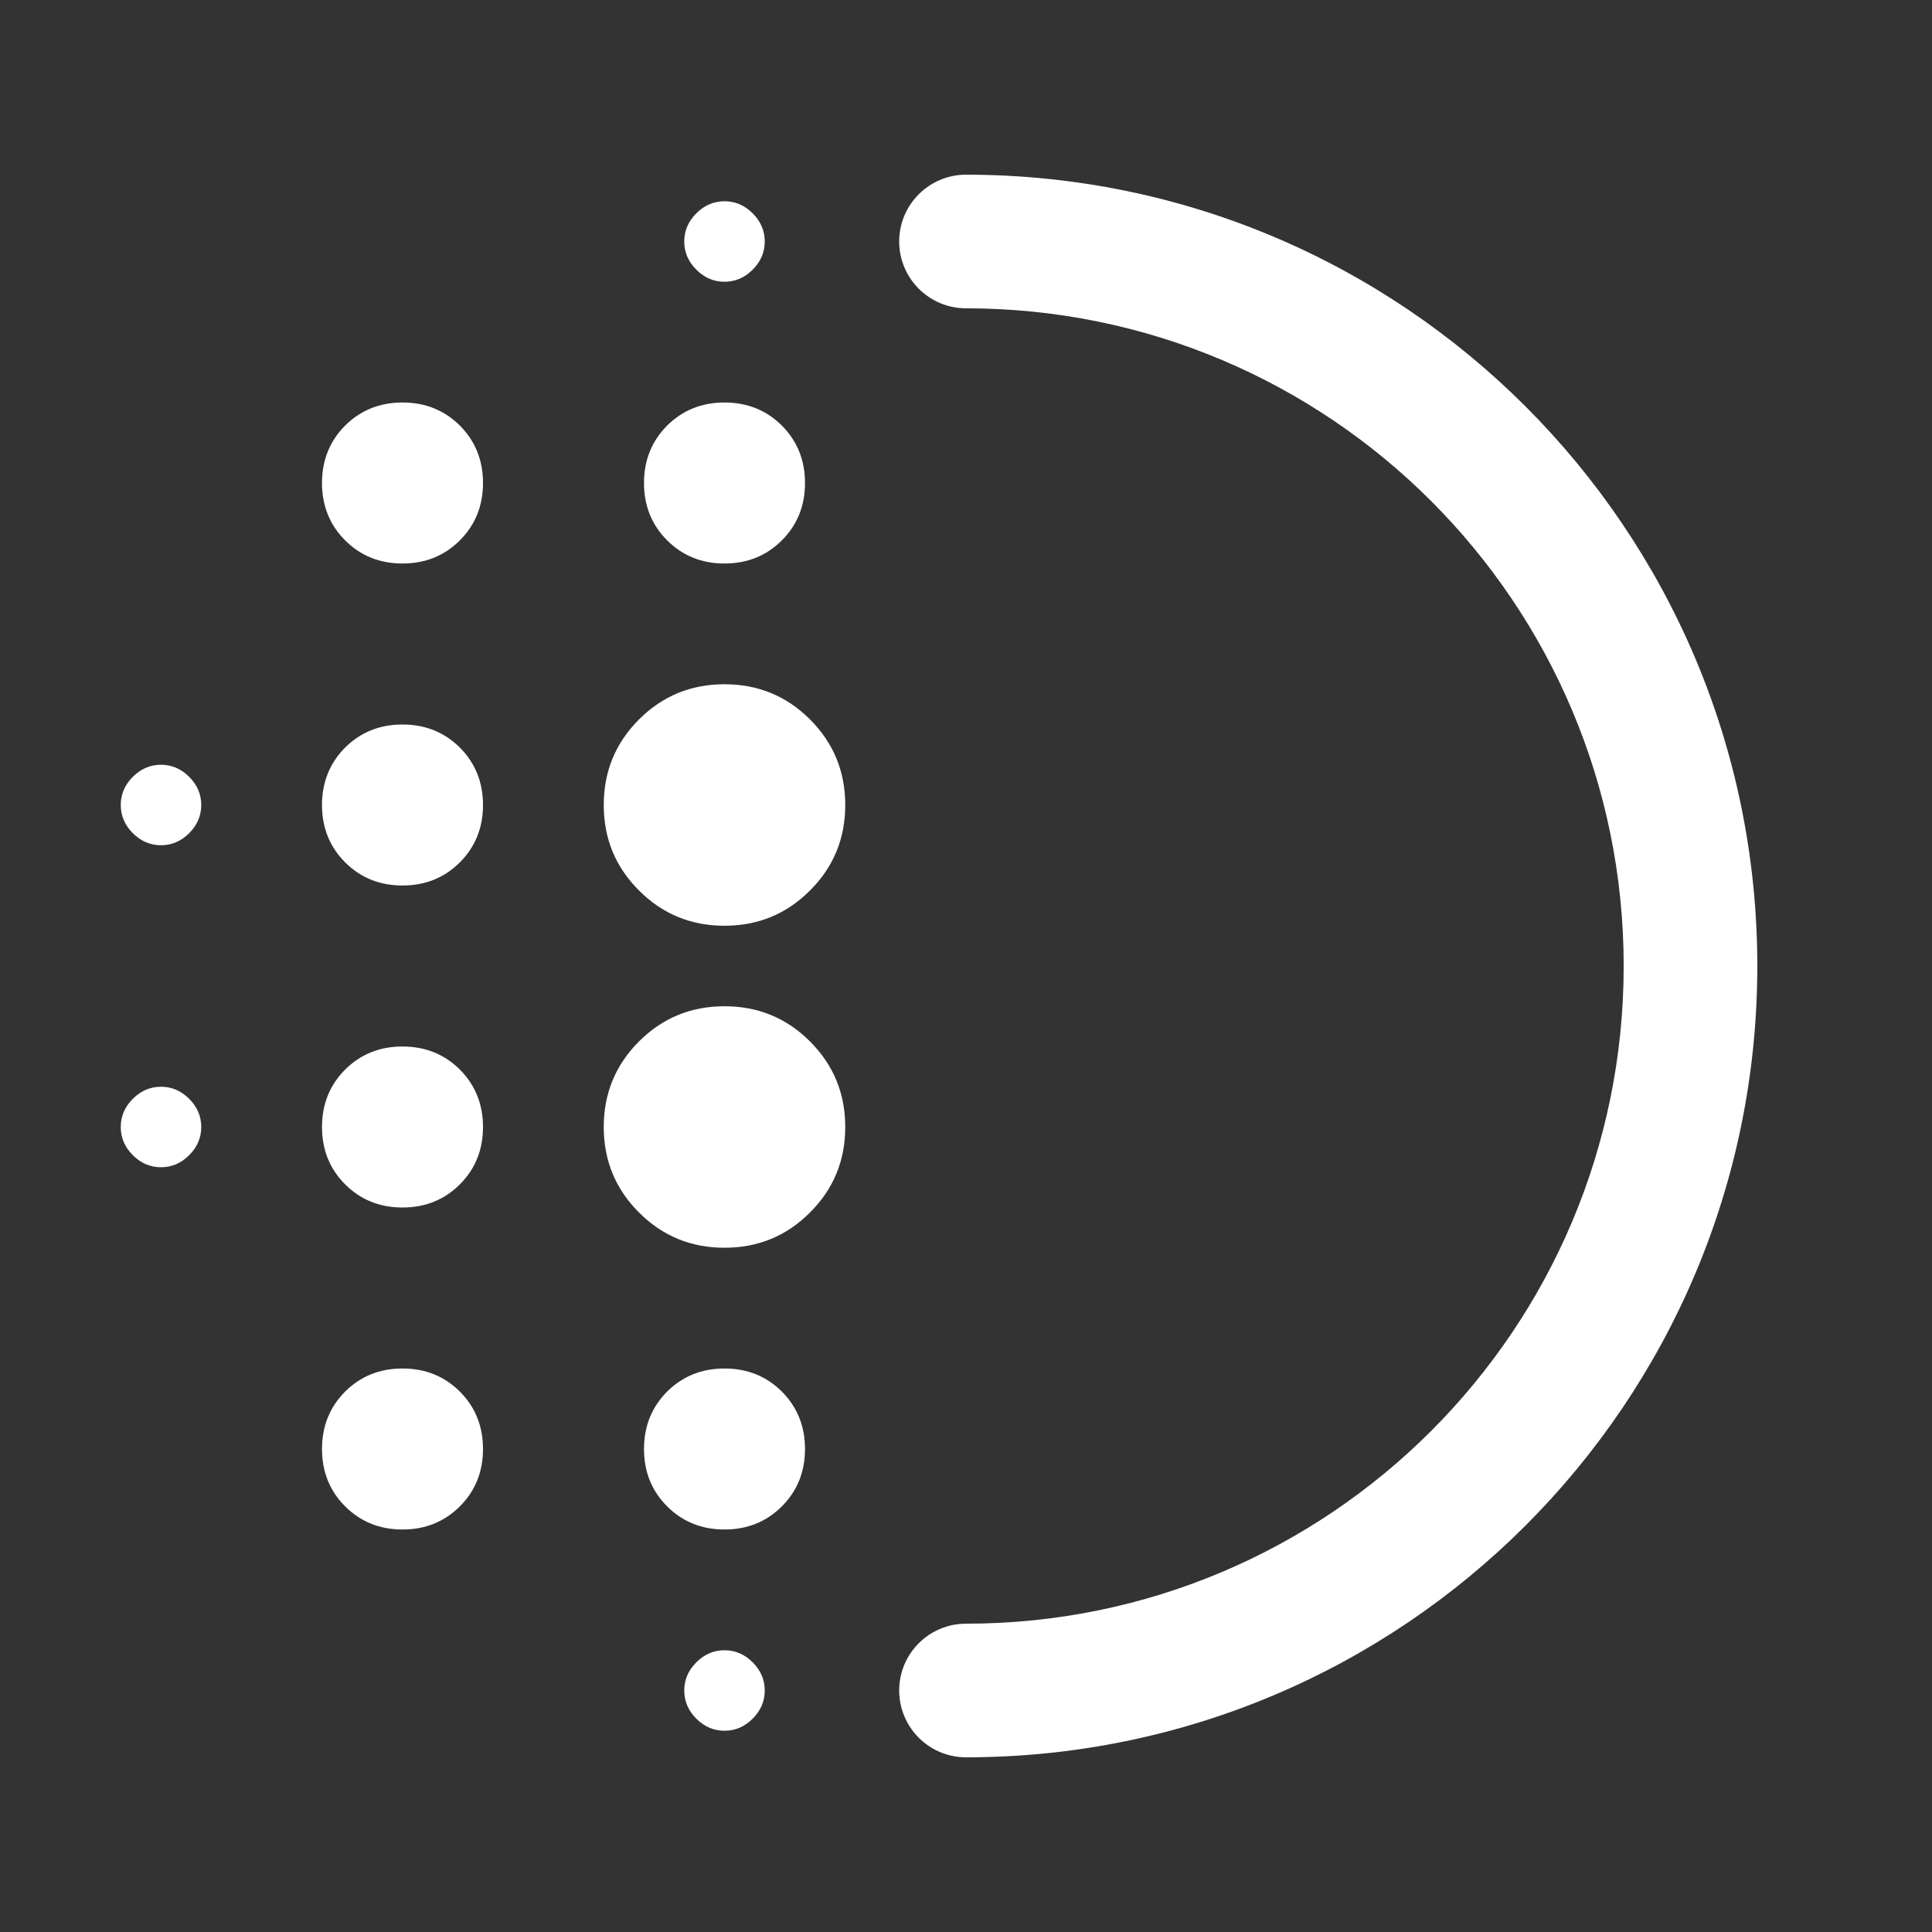 <svg width="24" height="24" viewBox="0 0 24 24" fill="none" xmlns="http://www.w3.org/2000/svg">
<rect x="0" y="0" width="24" height="24" fill="#333333" stroke="none"/>
<path fill-rule="evenodd" clip-rule="evenodd" d="M12 2.17C11.542 2.17 11.17 2.542 11.17 3C11.17 3.458 11.542 3.83 12 3.83C16.512 3.83 20.17 7.488 20.17 12C20.17 16.512 16.512 20.17 12 20.17C11.542 20.17 11.17 20.541 11.17 21C11.17 21.458 11.542 21.83 12 21.83C17.429 21.83 21.83 17.429 21.83 12C21.83 6.571 17.429 2.17 12 2.17ZM4.287 14.712C4.479 14.904 4.717 15 5 15C5.283 15 5.521 14.904 5.713 14.712C5.904 14.521 6 14.283 6 14C6 13.717 5.904 13.479 5.713 13.287C5.521 13.096 5.283 13 5 13C4.717 13 4.479 13.096 4.287 13.287C4.096 13.479 4 13.717 4 14C4 14.283 4.096 14.521 4.287 14.712ZM4.287 18.712C4.479 18.904 4.717 19 5 19C5.283 19 5.521 18.904 5.713 18.712C5.904 18.521 6 18.283 6 18C6 17.717 5.904 17.479 5.713 17.287C5.521 17.096 5.283 17 5 17C4.717 17 4.479 17.096 4.287 17.287C4.096 17.479 4 17.717 4 18C4 18.283 4.096 18.521 4.287 18.712ZM4.287 10.712C4.479 10.904 4.717 11 5 11C5.283 11 5.521 10.904 5.713 10.712C5.904 10.521 6 10.283 6 10C6 9.717 5.904 9.479 5.713 9.287C5.521 9.096 5.283 9 5 9C4.717 9 4.479 9.096 4.287 9.287C4.096 9.479 4 9.717 4 10C4 10.283 4.096 10.521 4.287 10.712ZM1.65 10.35C1.75 10.45 1.867 10.5 2 10.5C2.133 10.5 2.25 10.45 2.35 10.35C2.45 10.25 2.5 10.133 2.5 10C2.5 9.867 2.45 9.75 2.35 9.65C2.25 9.55 2.133 9.5 2 9.5C1.867 9.5 1.75 9.55 1.65 9.65C1.55 9.75 1.5 9.867 1.5 10C1.5 10.133 1.55 10.25 1.65 10.35ZM4.287 6.712C4.479 6.904 4.717 7 5 7C5.283 7 5.521 6.904 5.713 6.712C5.904 6.521 6 6.283 6 6C6 5.717 5.904 5.479 5.713 5.287C5.521 5.096 5.283 5 5 5C4.717 5 4.479 5.096 4.287 5.287C4.096 5.479 4 5.717 4 6C4 6.283 4.096 6.521 4.287 6.712ZM1.65 14.35C1.75 14.45 1.867 14.5 2 14.5C2.133 14.5 2.25 14.45 2.35 14.35C2.45 14.25 2.5 14.133 2.5 14C2.5 13.867 2.45 13.75 2.35 13.65C2.25 13.55 2.133 13.5 2 13.5C1.867 13.5 1.75 13.55 1.65 13.65C1.55 13.75 1.5 13.867 1.5 14C1.5 14.133 1.55 14.25 1.65 14.35ZM8.65 21.35C8.75 21.45 8.867 21.5 9 21.5C9.133 21.5 9.25 21.45 9.35 21.35C9.45 21.25 9.5 21.133 9.5 21C9.5 20.867 9.45 20.75 9.35 20.65C9.25 20.55 9.133 20.5 9 20.5C8.867 20.5 8.75 20.55 8.65 20.65C8.55 20.75 8.5 20.867 8.5 21C8.5 21.133 8.55 21.25 8.65 21.35ZM8.65 3.35C8.75 3.45 8.867 3.5 9 3.5C9.133 3.5 9.25 3.45 9.35 3.35C9.45 3.25 9.5 3.133 9.5 3C9.5 2.867 9.45 2.75 9.35 2.65C9.25 2.55 9.133 2.5 9 2.5C8.867 2.5 8.75 2.55 8.65 2.65C8.55 2.75 8.5 2.867 8.5 3C8.5 3.133 8.55 3.25 8.65 3.35ZM8.287 6.712C8.479 6.904 8.717 7 9 7C9.283 7 9.521 6.904 9.713 6.712C9.904 6.521 10 6.283 10 6C10 5.717 9.904 5.479 9.713 5.287C9.521 5.096 9.283 5 9 5C8.717 5 8.479 5.096 8.287 5.287C8.096 5.479 8 5.717 8 6C8 6.283 8.096 6.521 8.287 6.712ZM7.938 15.062C8.229 15.354 8.583 15.5 9 15.5C9.417 15.5 9.771 15.354 10.062 15.062C10.354 14.771 10.5 14.417 10.5 14C10.5 13.583 10.354 13.229 10.062 12.937C9.771 12.646 9.417 12.5 9 12.5C8.583 12.5 8.229 12.646 7.938 12.937C7.646 13.229 7.5 13.583 7.5 14C7.5 14.417 7.646 14.771 7.938 15.062ZM7.938 11.062C8.229 11.354 8.583 11.5 9 11.5C9.417 11.5 9.771 11.354 10.062 11.062C10.354 10.771 10.5 10.417 10.5 10C10.5 9.583 10.354 9.229 10.062 8.937C9.771 8.646 9.417 8.5 9 8.5C8.583 8.5 8.229 8.646 7.938 8.937C7.646 9.229 7.5 9.583 7.5 10C7.5 10.417 7.646 10.771 7.938 11.062ZM8.287 18.712C8.479 18.904 8.717 19 9 19C9.283 19 9.521 18.904 9.713 18.712C9.904 18.521 10 18.283 10 18C10 17.717 9.904 17.479 9.713 17.287C9.521 17.096 9.283 17 9 17C8.717 17 8.479 17.096 8.287 17.287C8.096 17.479 8 17.717 8 18C8 18.283 8.096 18.521 8.287 18.712Z" fill="white"/>
</svg>
